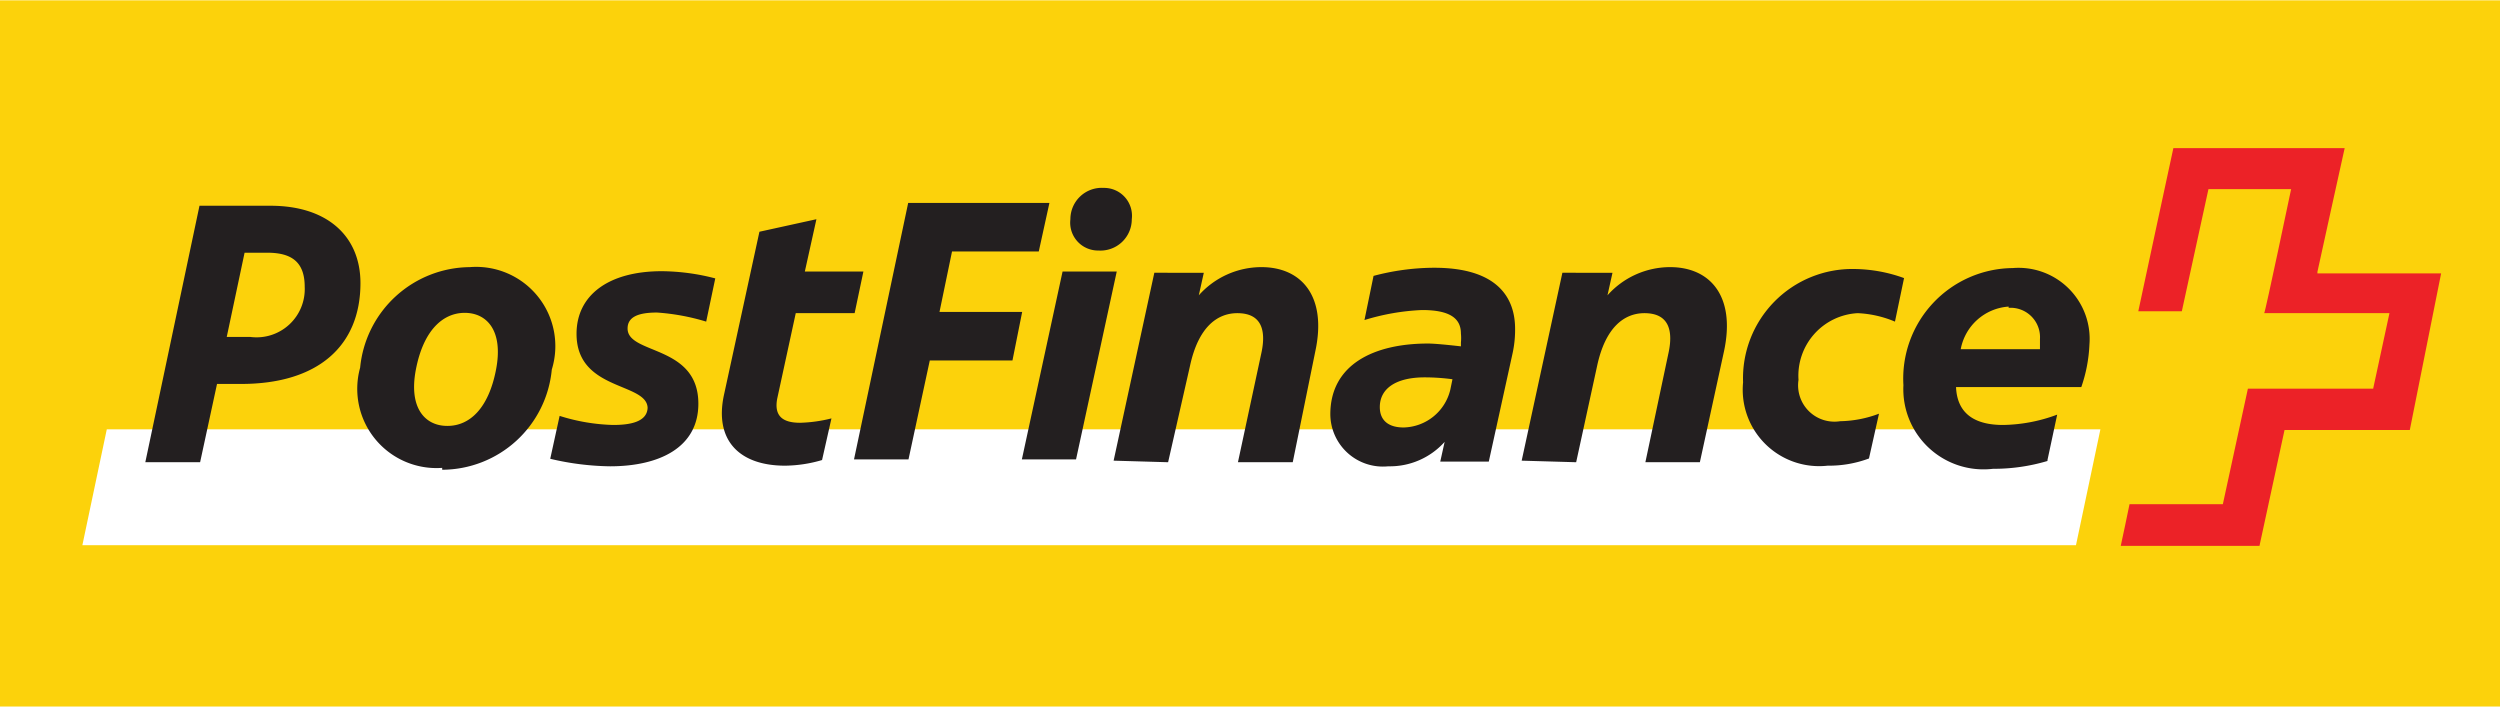 <svg xmlns="http://www.w3.org/2000/svg" xmlns:xlink="http://www.w3.org/1999/xlink" viewBox="0 0 79.83 22.56"><defs><style>.cls-1{fill:none;}.cls-2{clip-path:url(#clip-path);}.cls-3{fill:#fcd20b;}.cls-4{fill:#fff;}.cls-5{fill:#ec2227;}.cls-6{fill:#231f20;}</style><clipPath id="clip-path"><rect class="cls-1" y="0.01" width="80" height="22.55"/></clipPath></defs><title>Post-Finance</title><g id="Layer_2" data-name="Layer 2"><g id="Post-Finance"><g class="cls-2"><rect class="cls-3" width="79.83" height="22.56"/></g><polyline class="cls-4" points="66.29 17.41 67.07 13.71 3.41 13.71 2.63 17.41 66.29 17.41"/><path class="cls-5" d="M74,8.68s.86-3.92.87-3.95H69.4s-1.12,5.19-1.12,5.21h1.39s.85-3.9.85-3.9h2.64S72.33,10,72.3,10h4l-.52,2.41h-4s-.8,3.69-.8,3.69H68s-.27,1.31-.28,1.33h4.43s.8-3.7.8-3.7h4s1-5,1-5H74"/><path class="cls-6" d="M64.14,9.83a.94.94,0,0,1,1,1c0,.11,0,.21,0,.32H62.61a1.67,1.67,0,0,1,1.53-1.36Zm1.24,4.86.31-1.45a5.12,5.12,0,0,1-1.73.33c-.78,0-1.46-.27-1.5-1.21h4A4.72,4.72,0,0,0,66.72,11a2.27,2.27,0,0,0-2.45-2.44,3.53,3.53,0,0,0-3.49,3.74,2.56,2.56,0,0,0,2.86,2.67,6,6,0,0,0,1.74-.25Zm-6.62-1.24a1.16,1.16,0,0,1-1.33-1.32A2,2,0,0,1,59.32,10a3.44,3.44,0,0,1,1.19.27l.29-1.39a4.78,4.78,0,0,0-1.59-.29,3.49,3.49,0,0,0-3.55,3.62,2.44,2.44,0,0,0,2.7,2.66,3.64,3.64,0,0,0,1.32-.23L60,13.21a3.65,3.65,0,0,1-1.24.24Zm-8.43,1.31L51,11.68c.27-1.25.88-1.68,1.51-1.68.82,0,.92.61.76,1.31l-.73,3.45h1.74l.77-3.54c.38-1.76-.44-2.69-1.72-2.69a2.68,2.68,0,0,0-2,.9l.16-.72H49.89l-1.3,6ZM44.06,13c0-.61.54-.95,1.43-.95a6.76,6.76,0,0,1,.89.06l-.07.34a1.57,1.57,0,0,1-1.49,1.2c-.5,0-.76-.24-.76-.65Zm1.69-4.45a7.63,7.63,0,0,0-1.89.26l-.29,1.41a7.22,7.22,0,0,1,1.84-.32c.91,0,1.24.28,1.24.75a1.46,1.46,0,0,1,0,.29l0,.12c-.44-.05-.85-.09-1.05-.09-1.73,0-3.12.67-3.12,2.26a1.68,1.68,0,0,0,1.85,1.66,2.35,2.35,0,0,0,1.8-.78l-.14.63h1.55l.76-3.46a3.5,3.5,0,0,0,.08-.78c0-1-.57-1.95-2.58-1.95ZM37.3,14.76,38,11.68c.27-1.25.88-1.68,1.51-1.68.82,0,.92.61.76,1.31l-.74,3.45h1.75L42,11.22c.38-1.76-.44-2.69-1.72-2.69a2.68,2.68,0,0,0-2,.9l.16-.72H36.86l-1.3,6ZM34.18,7a.89.89,0,0,0,.9,1,1,1,0,0,0,1.06-1,.89.89,0,0,0-.9-1,1,1,0,0,0-1.06,1Zm-.25,1.67-1.3,6h1.73l1.3-6Zm-4.92,6,.68-3.16h2.64l.31-1.55H30l.4-1.93h2.77l.34-1.55H29l-1.73,8.19ZM27.29,10l.28-1.33H25.7L26.07,7l-1.82.4L23.12,12.6c-.32,1.46.49,2.27,1.95,2.27a4.29,4.29,0,0,0,1.18-.18l.3-1.33a4.54,4.54,0,0,1-1,.14c-.5,0-.85-.17-.73-.78L25.41,10ZM20.68,13c0,.49-.6.57-1.1.57a6.16,6.16,0,0,1-1.71-.29l-.3,1.37a8.67,8.67,0,0,0,1.91.24c1.56,0,2.82-.59,2.82-2,0-1.89-2.26-1.56-2.26-2.4,0-.38.36-.51.94-.51a7,7,0,0,1,1.57.29l.29-1.38a6.91,6.91,0,0,0-1.71-.23c-1.69,0-2.72.76-2.72,2,0,1.84,2.27,1.54,2.27,2.38Zm-6.56,2a3.53,3.53,0,0,0,3.5-3.2A2.53,2.53,0,0,0,15,8.53a3.55,3.55,0,0,0-3.5,3.21,2.53,2.53,0,0,0,2.62,3.2Zm.16-1.4c-.69,0-1.24-.55-1-1.8s.86-1.81,1.56-1.81,1.24.56,1,1.81-.85,1.8-1.55,1.8ZM6.93,12.26H7.7c2.45,0,3.81-1.21,3.81-3.22,0-1.5-1.06-2.47-2.87-2.47H6.37L4.64,14.76H6.39Zm.31-1.5.57-2.69h.73c.81,0,1.19.33,1.19,1.09A1.54,1.54,0,0,1,8,10.76H7.24"/></g></g></svg>